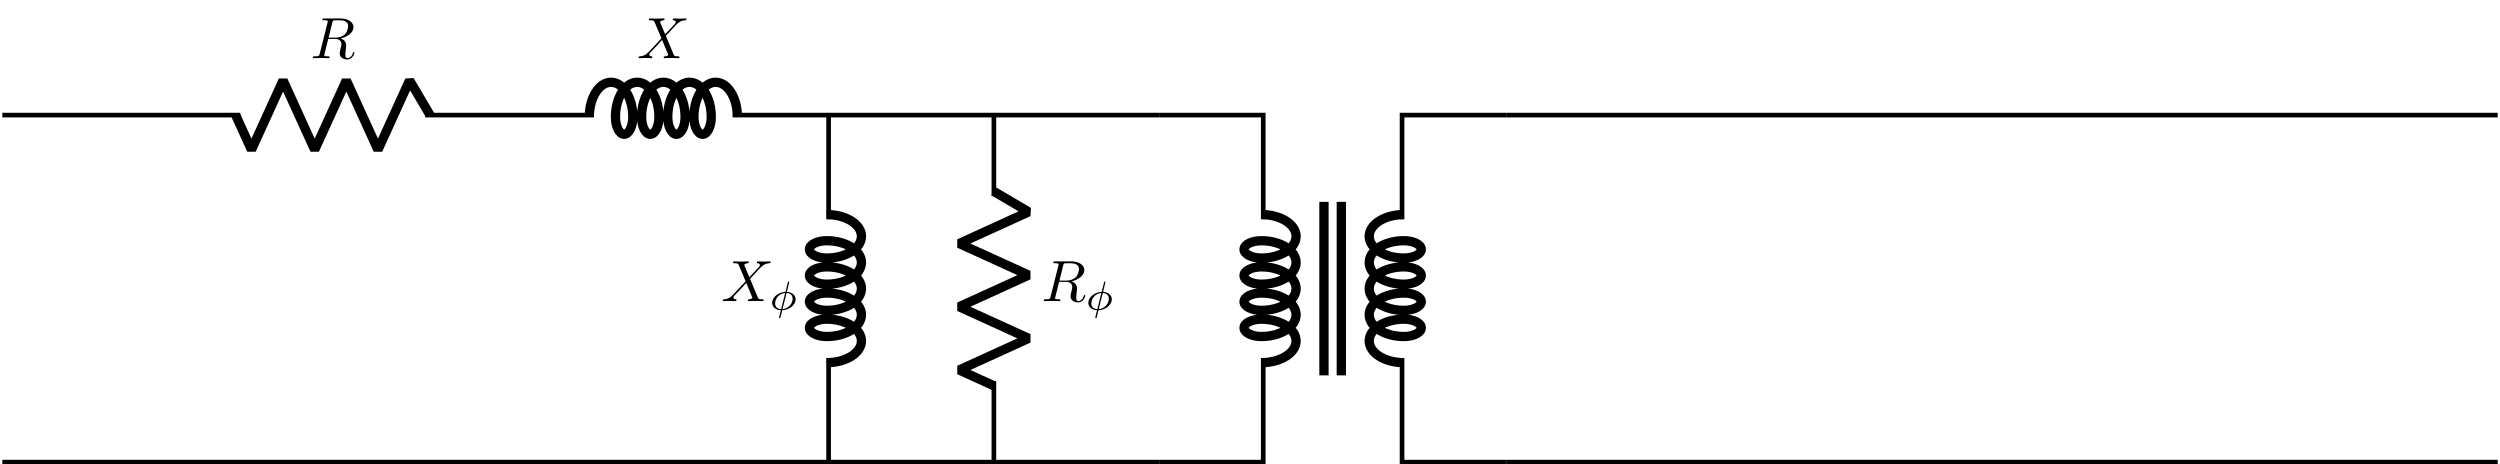 <?xml version="1.0" encoding="UTF-8" standalone="no"?>
<svg
   width="428.828pt"
   height="79.668pt"
   viewBox="0 0 428.828 79.668"
   version="1.2"
   id="svg74"
   xmlns:xlink="http://www.w3.org/1999/xlink"
   xmlns="http://www.w3.org/2000/svg"
   xmlns:svg="http://www.w3.org/2000/svg">
  <defs
     id="defs25">
    <g
       id="g17">
      <symbol
         overflow="visible"
         id="glyph0-0">
        <path
           style="stroke:none;"
           d=""
           id="path2" />
      </symbol>
      <symbol
         overflow="visible"
         id="glyph0-1">
        <path
           style="stroke:none;"
           d="M 4.828 -4.094 L 4 -6.078 C 3.969 -6.156 3.953 -6.203 3.953 -6.203 C 3.953 -6.266 4.109 -6.453 4.531 -6.5 C 4.641 -6.516 4.734 -6.516 4.734 -6.688 C 4.734 -6.812 4.609 -6.812 4.578 -6.812 C 4.172 -6.812 3.75 -6.781 3.328 -6.781 C 3.078 -6.781 2.469 -6.812 2.219 -6.812 C 2.156 -6.812 2.031 -6.812 2.031 -6.609 C 2.031 -6.5 2.141 -6.5 2.266 -6.5 C 2.859 -6.5 2.922 -6.406 3.016 -6.188 L 4.188 -3.406 L 2.078 -1.141 L 1.953 -1.031 C 1.469 -0.5 1 -0.344 0.484 -0.312 C 0.359 -0.297 0.266 -0.297 0.266 -0.109 C 0.266 -0.094 0.266 0 0.406 0 C 0.703 0 1.031 -0.031 1.328 -0.031 C 1.703 -0.031 2.094 0 2.453 0 C 2.516 0 2.625 0 2.625 -0.203 C 2.625 -0.297 2.531 -0.312 2.516 -0.312 C 2.422 -0.312 2.109 -0.344 2.109 -0.625 C 2.109 -0.781 2.266 -0.938 2.375 -1.062 L 3.406 -2.141 L 4.297 -3.125 L 5.297 -0.734 C 5.344 -0.625 5.359 -0.625 5.359 -0.594 C 5.359 -0.516 5.156 -0.344 4.781 -0.312 C 4.672 -0.297 4.578 -0.297 4.578 -0.125 C 4.578 0 4.688 0 4.719 0 C 5 0 5.703 -0.031 5.984 -0.031 C 6.234 -0.031 6.844 0 7.094 0 C 7.156 0 7.281 0 7.281 -0.188 C 7.281 -0.312 7.172 -0.312 7.094 -0.312 C 6.438 -0.312 6.406 -0.344 6.234 -0.75 C 5.859 -1.672 5.188 -3.234 4.953 -3.828 C 5.625 -4.531 6.672 -5.719 7 -5.984 C 7.281 -6.234 7.672 -6.469 8.266 -6.5 C 8.391 -6.516 8.484 -6.516 8.484 -6.703 C 8.484 -6.703 8.484 -6.812 8.359 -6.812 C 8.062 -6.812 7.719 -6.781 7.422 -6.781 C 7.047 -6.781 6.672 -6.812 6.312 -6.812 C 6.25 -6.812 6.125 -6.812 6.125 -6.609 C 6.125 -6.547 6.172 -6.516 6.234 -6.5 C 6.328 -6.484 6.641 -6.469 6.641 -6.188 C 6.641 -6.047 6.531 -5.922 6.453 -5.828 Z M 4.828 -4.094 "
           id="path5" />
      </symbol>
      <symbol
         overflow="visible"
         id="glyph0-2">
        <path
           style="stroke:none;"
           d="M 3.734 -6.125 C 3.797 -6.359 3.828 -6.453 4.016 -6.484 C 4.109 -6.5 4.422 -6.5 4.625 -6.5 C 5.328 -6.5 6.438 -6.5 6.438 -5.516 C 6.438 -5.172 6.281 -4.484 5.891 -4.094 C 5.625 -3.844 5.109 -3.516 4.203 -3.516 L 3.094 -3.516 Z M 5.172 -3.391 C 6.188 -3.609 7.359 -4.312 7.359 -5.312 C 7.359 -6.172 6.469 -6.812 5.156 -6.812 L 2.328 -6.812 C 2.125 -6.812 2.031 -6.812 2.031 -6.609 C 2.031 -6.5 2.125 -6.5 2.312 -6.5 C 2.328 -6.5 2.516 -6.5 2.688 -6.484 C 2.875 -6.453 2.953 -6.453 2.953 -6.312 C 2.953 -6.281 2.953 -6.25 2.922 -6.125 L 1.578 -0.781 C 1.484 -0.391 1.469 -0.312 0.672 -0.312 C 0.5 -0.312 0.406 -0.312 0.406 -0.109 C 0.406 0 0.531 0 0.547 0 C 0.828 0 1.531 -0.031 1.797 -0.031 C 2.078 -0.031 2.797 0 3.078 0 C 3.156 0 3.266 0 3.266 -0.203 C 3.266 -0.312 3.188 -0.312 2.984 -0.312 C 2.625 -0.312 2.344 -0.312 2.344 -0.484 C 2.344 -0.547 2.359 -0.594 2.375 -0.656 L 3.031 -3.297 L 4.219 -3.297 C 5.125 -3.297 5.297 -2.734 5.297 -2.391 C 5.297 -2.25 5.219 -1.938 5.156 -1.703 C 5.094 -1.422 5 -1.062 5 -0.859 C 5 0.219 6.203 0.219 6.328 0.219 C 7.172 0.219 7.531 -0.781 7.531 -0.922 C 7.531 -1.047 7.422 -1.047 7.406 -1.047 C 7.312 -1.047 7.297 -0.984 7.281 -0.906 C 7.031 -0.172 6.594 0 6.375 0 C 6.047 0 5.969 -0.219 5.969 -0.609 C 5.969 -0.922 6.031 -1.422 6.078 -1.75 C 6.094 -1.891 6.109 -2.078 6.109 -2.219 C 6.109 -2.984 5.438 -3.297 5.172 -3.391 Z M 5.172 -3.391 "
           id="path8" />
      </symbol>
      <symbol
         overflow="visible"
         id="glyph1-0">
        <path
           style="stroke:none;"
           d=""
           id="path11" />
      </symbol>
      <symbol
         overflow="visible"
         id="glyph1-1">
        <path
           style="stroke:none;"
           d="M 3.422 -4.75 C 3.422 -4.844 3.344 -4.844 3.312 -4.844 C 3.203 -4.844 3.203 -4.797 3.172 -4.688 L 2.781 -3.094 C 1.547 -3.031 0.484 -2.141 0.484 -1.219 C 0.484 -0.422 1.203 0.047 1.984 0.078 C 1.922 0.297 1.875 0.516 1.812 0.734 C 1.734 1.062 1.672 1.312 1.672 1.344 C 1.672 1.422 1.766 1.422 1.781 1.422 C 1.891 1.422 1.891 1.406 1.938 1.25 L 2.219 0.078 C 3.422 0.031 4.516 -0.844 4.516 -1.797 C 4.516 -2.516 3.875 -3.047 3.016 -3.078 Z M 2.031 -0.125 C 1.484 -0.141 1 -0.438 1 -1.094 C 1 -1.797 1.531 -2.781 2.719 -2.891 Z M 2.969 -2.891 C 3.5 -2.859 4 -2.578 4 -1.906 C 4 -1.156 3.406 -0.219 2.266 -0.125 Z M 2.969 -2.891 "
           id="path14" />
      </symbol>
    </g>
    <clipPath
       id="clip1">
      <path
         d="M 0 19 L 428.828 19 L 428.828 79.668 L 0 79.668 Z M 0 19 "
         id="path19" />
    </clipPath>
    <clipPath
       id="clip2">
      <path
         d="M 198 19 L 259 19 L 259 79.668 L 198 79.668 Z M 198 19 "
         id="path22" />
    </clipPath>
  </defs>
  <g
     id="surface2982">
    <g
       clip-path="url(#clip1)"
       clip-rule="nonzero"
       id="g29">
      <path
         style="fill:none;stroke-width:0.797;stroke-linecap:butt;stroke-linejoin:miter;stroke:rgb(0%,0%,0%);stroke-opacity:1;stroke-miterlimit:10;"
         d="M 239.532 29.764 L 211.184 29.764 M 211.184 29.764 L 166.395 29.764 M 142.583 29.764 L 113.669 29.764 M 81.923 29.764 L 41.102 29.764 M 299.059 29.764 L 469.142 29.764 M 239.532 29.764 L 225.356 29.764 M 225.356 29.764 L 211.184 29.764 L 211.184 15.873 M 211.184 -15.873 L 211.184 -29.764 M 239.532 -29.764 L 140.317 -29.764 M 140.317 -29.764 L 41.102 -29.764 M 239.532 29.764 L 211.184 29.764 M 211.184 29.764 L 182.837 29.764 L 182.837 11.904 M 182.837 -11.904 L 182.837 -29.764 M 299.059 -29.764 L 384.099 -29.764 M 384.099 -29.764 L 469.142 -29.764 "
         transform="matrix(1,0,0,-1,-40.704,49.506)"
         id="path27" />
    </g>
    <path
       style="fill:none;stroke-width:1.594;stroke-linecap:butt;stroke-linejoin:bevel;stroke:rgb(0%,0%,0%);stroke-opacity:1;stroke-miterlimit:10;"
       d="M 257.071 12.701 C 260.356 12.701 263.024 11.033 263.024 8.971 C 263.024 6.912 260.356 5.24 257.071 5.24 C 255.427 5.24 254.095 5.908 254.095 6.729 C 254.095 7.549 255.427 8.217 257.071 8.217 C 260.356 8.217 263.024 6.545 263.024 4.486 C 263.024 2.424 260.356 0.756 257.071 0.756 C 255.427 0.756 254.095 1.42 254.095 2.244 C 254.095 3.065 255.427 3.733 257.071 3.733 C 260.356 3.733 263.024 2.061 263.024 -0.002 C 263.024 -2.06 260.356 -3.732 257.071 -3.732 C 255.427 -3.732 254.095 -3.064 254.095 -2.244 C 254.095 -1.42 255.427 -0.756 257.071 -0.756 C 260.356 -0.756 263.024 -2.424 263.024 -4.486 C 263.024 -6.545 260.356 -8.217 257.071 -8.217 C 255.427 -8.217 254.095 -7.549 254.095 -6.728 C 254.095 -5.908 255.427 -5.24 257.071 -5.24 C 260.356 -5.24 263.024 -6.912 263.024 -8.971 C 263.024 -11.033 260.356 -12.701 257.071 -12.701 "
       transform="matrix(1,0,0,-1,-40.704,49.506)"
       id="path31" />
    <path
       style="fill:none;stroke-width:1.594;stroke-linecap:butt;stroke-linejoin:bevel;stroke:rgb(0%,0%,0%);stroke-opacity:1;stroke-miterlimit:10;"
       d="M 281.52 -12.701 C 278.231 -12.701 275.567 -11.033 275.567 -8.971 C 275.567 -6.912 278.231 -5.24 281.52 -5.24 C 283.161 -5.24 284.497 -5.908 284.497 -6.728 C 284.497 -7.549 283.161 -8.217 281.52 -8.217 C 278.231 -8.217 275.567 -6.545 275.567 -4.486 C 275.567 -2.424 278.231 -0.756 281.52 -0.756 C 283.161 -0.756 284.497 -1.42 284.497 -2.244 C 284.497 -3.064 283.161 -3.732 281.52 -3.732 C 278.231 -3.732 275.567 -2.06 275.567 -0.002 C 275.567 2.061 278.231 3.733 281.52 3.733 C 283.161 3.733 284.497 3.065 284.497 2.244 C 284.497 1.42 283.161 0.756 281.52 0.756 C 278.231 0.756 275.567 2.424 275.567 4.486 C 275.567 6.545 278.231 8.217 281.52 8.217 C 283.161 8.217 284.497 7.549 284.497 6.729 C 284.497 5.908 283.161 5.24 281.52 5.24 C 278.231 5.24 275.567 6.912 275.567 8.971 C 275.567 11.033 278.231 12.701 281.52 12.701 "
       transform="matrix(1,0,0,-1,-40.704,49.506)"
       id="path33" />
    <g
       clip-path="url(#clip2)"
       clip-rule="nonzero"
       id="g37">
      <path
         style="fill:none;stroke-width:0.797;stroke-linecap:butt;stroke-linejoin:miter;stroke:rgb(0%,0%,0%);stroke-opacity:1;stroke-miterlimit:10;"
         d="M 239.532 29.764 L 257.388 29.764 L 257.388 11.904 M 257.388 -11.904 L 257.388 -29.764 L 239.532 -29.764 M 299.059 29.764 L 281.2 29.764 L 281.2 11.904 M 281.2 -11.904 L 281.2 -29.764 L 299.059 -29.764 "
         transform="matrix(1,0,0,-1,-40.704,49.506)"
         id="path35" />
    </g>
    <path
       style="fill:none;stroke-width:1.594;stroke-linecap:butt;stroke-linejoin:miter;stroke:rgb(0%,0%,0%);stroke-opacity:1;stroke-miterlimit:10;"
       d="M 270.782 -14.881 L 270.782 14.881 M 267.806 -14.881 L 267.806 14.881 "
       transform="matrix(1,0,0,-1,-40.704,49.506)"
       id="path39" />
    <path
       style="fill:none;stroke-width:1.594;stroke-linecap:butt;stroke-linejoin:bevel;stroke:rgb(0%,0%,0%);stroke-opacity:1;stroke-miterlimit:10;"
       d="M 167.192 29.444 C 167.192 32.733 165.524 35.397 163.462 35.397 C 161.399 35.397 159.731 32.733 159.731 29.444 C 159.731 27.803 160.395 26.471 161.22 26.471 C 162.04 26.471 162.708 27.803 162.708 29.444 C 162.708 32.733 161.036 35.397 158.977 35.397 C 156.915 35.397 155.243 32.733 155.243 29.444 C 155.243 27.803 155.911 26.471 156.731 26.471 C 157.556 26.471 158.22 27.803 158.22 29.444 C 158.22 32.733 156.552 35.397 154.489 35.397 C 152.431 35.397 150.759 32.733 150.759 29.444 C 150.759 27.803 151.427 26.471 152.247 26.471 C 153.067 26.471 153.735 27.803 153.735 29.444 C 153.735 32.733 152.063 35.397 150.005 35.397 C 147.942 35.397 146.274 32.733 146.274 29.444 C 146.274 27.803 146.938 26.471 147.763 26.471 C 148.583 26.471 149.251 27.803 149.251 29.444 C 149.251 32.733 147.579 35.397 145.52 35.397 C 143.458 35.397 141.786 32.733 141.786 29.444 "
       transform="matrix(1,0,0,-1,-40.704,49.506)"
       id="path41" />
    <g
       style="fill:rgb(0%,0%,0%);fill-opacity:1;"
       id="g45">
      <use
         xlink:href="#glyph0-1"
         x="109.266"
         y="9.977"
         id="use43" />
    </g>
    <path
       style="fill:none;stroke-width:1.594;stroke-linecap:butt;stroke-linejoin:bevel;stroke:rgb(0%,0%,0%);stroke-opacity:1;stroke-miterlimit:10;"
       d="M 114.47 29.764 L 110.958 35.717 L 105.536 23.811 L 100.11 35.717 L 94.684 23.811 L 89.263 35.717 L 83.837 23.811 L 81.126 29.764 "
       transform="matrix(1,0,0,-1,-40.704,49.506)"
       id="path47" />
    <g
       style="fill:rgb(0%,0%,0%);fill-opacity:1;"
       id="g51">
      <use
         xlink:href="#glyph0-2"
         x="53.271"
         y="9.977"
         id="use49" />
    </g>
    <path
       style="fill:none;stroke-width:1.594;stroke-linecap:butt;stroke-linejoin:bevel;stroke:rgb(0%,0%,0%);stroke-opacity:1;stroke-miterlimit:10;"
       d="M 211.184 16.67 L 217.138 13.162 L 205.231 7.736 L 217.138 2.315 L 205.231 -3.111 L 217.138 -8.533 L 205.231 -13.959 L 211.184 -16.67 "
       transform="matrix(1,0,0,-1,-40.704,49.506)"
       id="path53" />
    <g
       style="fill:rgb(0%,0%,0%);fill-opacity:1;"
       id="g57">
      <use
         xlink:href="#glyph0-2"
         x="178.634"
         y="51.651"
         id="use55" />
    </g>
    <g
       style="fill:rgb(0%,0%,0%);fill-opacity:1;"
       id="g61">
      <use
         xlink:href="#glyph1-1"
         x="186.198"
         y="53.145"
         id="use59" />
    </g>
    <path
       style="fill:none;stroke-width:1.594;stroke-linecap:butt;stroke-linejoin:bevel;stroke:rgb(0%,0%,0%);stroke-opacity:1;stroke-miterlimit:10;"
       d="M 182.517 12.701 C 185.806 12.701 188.47 11.033 188.47 8.971 C 188.47 6.912 185.806 5.24 182.517 5.24 C 180.876 5.24 179.544 5.908 179.544 6.729 C 179.544 7.549 180.876 8.217 182.517 8.217 C 185.806 8.217 188.47 6.545 188.47 4.486 C 188.47 2.424 185.806 0.756 182.517 0.756 C 180.876 0.756 179.544 1.42 179.544 2.244 C 179.544 3.065 180.876 3.733 182.517 3.733 C 185.806 3.733 188.47 2.061 188.47 -0.002 C 188.47 -2.06 185.806 -3.732 182.517 -3.732 C 180.876 -3.732 179.544 -3.064 179.544 -2.244 C 179.544 -1.42 180.876 -0.756 182.517 -0.756 C 185.806 -0.756 188.47 -2.424 188.47 -4.486 C 188.47 -6.545 185.806 -8.217 182.517 -8.217 C 180.876 -8.217 179.544 -7.549 179.544 -6.728 C 179.544 -5.908 180.876 -5.24 182.517 -5.24 C 185.806 -5.24 188.47 -6.912 188.47 -8.971 C 188.47 -11.033 185.806 -12.701 182.517 -12.701 "
       transform="matrix(1,0,0,-1,-40.704,49.506)"
       id="path63" />
    <g
       style="fill:rgb(0%,0%,0%);fill-opacity:1;"
       id="g67">
      <use
         xlink:href="#glyph0-1"
         x="123.706"
         y="51.651"
         id="use65" />
    </g>
    <g
       style="fill:rgb(0%,0%,0%);fill-opacity:1;"
       id="g71">
      <use
         xlink:href="#glyph1-1"
         x="131.96"
         y="53.145"
         id="use69" />
    </g>
  </g>
</svg>
